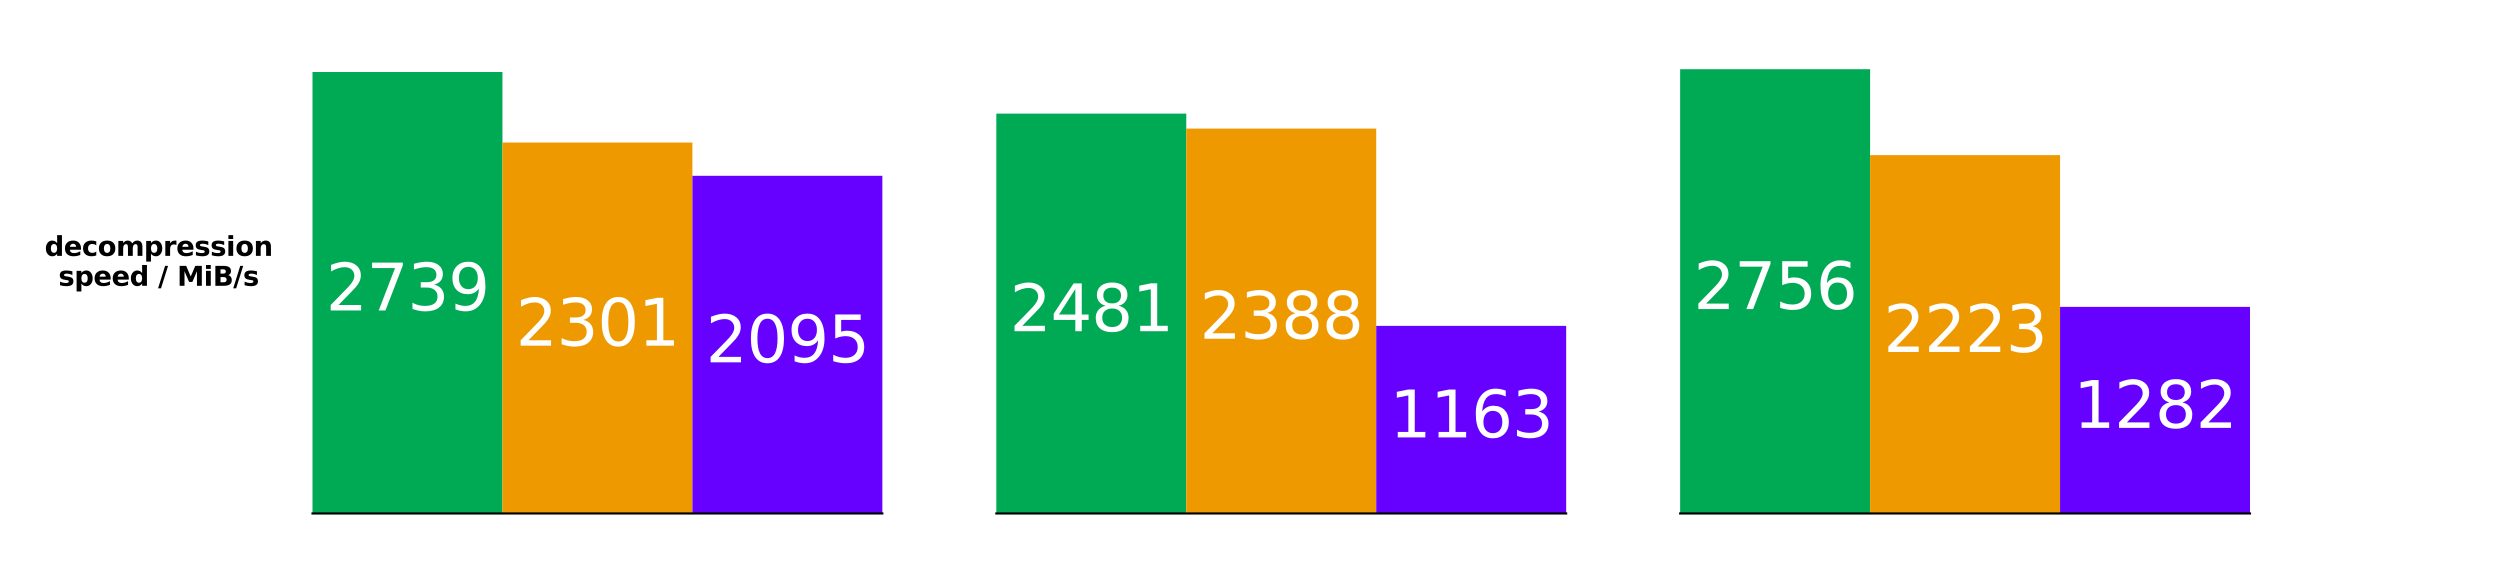 <svg xmlns="http://www.w3.org/2000/svg" xmlns:xlink="http://www.w3.org/1999/xlink" width="1248" height="288" viewBox="0 0 936 216">
    <defs>
        <style>
            *{stroke-linejoin:round;stroke-linecap:butt}
        </style>
    </defs>
    <g id="figure_1">
        <path id="patch_1" d="M0 216h936V0H0z" style="fill:#fff"/>
        <g id="axes_1">
            <path id="patch_2" d="M117 192.24h213.353V25.92H117z" style="fill:#fff"/>
            <path id="patch_3" d="M117 192.24h71.118V26.969H117z" clip-path="url(#pcfde655456)" style="fill:#0a5"/>
            <path id="patch_4" d="M188.118 192.24h71.117V53.366h-71.117z" clip-path="url(#pcfde655456)" style="fill:#e90"/>
            <path id="patch_5" d="M259.235 192.24h71.118V65.828h-71.118z" clip-path="url(#pcfde655456)" style="fill:#60f"/>
            <g id="matplotlib.axis_2">
                <g id="text_1">
                    <g transform="matrix(.1 0 0 -.1 16.719 95.802)">
                        <defs>
                            <path id="DejaVuSans-Bold-64" d="M2919 2988v1875h1125V0H2919v506q-231-309-510-453-278-144-643-144-647 0-1063 514-415 515-415 1324t415 1323q416 514 1063 514 362 0 642-145t511-451M2181 722q360 0 549 262 189 263 189 763t-189 762q-189 263-549 263-356 0-545-263-189-262-189-762t189-763q189-262 545-262" transform="scale(.016)"/>
                            <path id="DejaVuSans-Bold-65" d="M4031 1759v-318H1416q40-394 284-591t681-197q353 0 723 105 371 105 762 317V213Q3469 63 3072-14t-794-77q-950 0-1477 483-526 483-526 1355 0 856 517 1346 517 491 1424 491 825 0 1320-497 495-496 495-1328m-1150 372q0 319-186 514-186 196-486 196-325 0-528-183t-253-527z" transform="scale(.016)"/>
                            <path id="DejaVuSans-Bold-63" d="M3366 3391v-913q-228 156-458 231t-477 75q-468 0-729-273t-261-764 261-765q261-273 729-273 263 0 499 78 236 79 436 232V103Q3103 6 2833-42q-270-49-542-49-947 0-1482 486-534 486-534 1352t534 1351q535 486 1482 486 275 0 542-48t533-145" transform="scale(.016)"/>
                            <path id="DejaVuSans-Bold-6f" d="M2203 2784q-372 0-567-267t-195-770 195-771q195-267 567-267 366 0 559 267 194 268 194 771t-194 770q-193 267-559 267m0 800q903 0 1411-488 508-487 508-1349 0-863-508-1351Q3106-91 2203-91q-906 0-1417 487-511 488-511 1351 0 862 511 1349 511 488 1417 488" transform="scale(.016)"/>
                            <path id="DejaVuSans-Bold-6d" d="M3781 2919q213 325 505 495t642 170q603 0 919-372 316-371 316-1081V0H5038v1825q3 41 4 84 2 44 2 125 0 372-110 539-109 168-353 168-318 0-492-263-173-262-180-759V0H2784v1825q0 581-100 748-100 168-356 168-322 0-497-264t-175-755V0H531v3500h1125v-512q207 296 474 446t589 150q362 0 640-175 279-175 422-490" transform="scale(.016)"/>
                            <path id="DejaVuSans-Bold-70" d="M1656 506v-1837H538v4831h1118v-512q232 306 513 451t647 145q647 0 1062-514 416-514 416-1323T3878 423Q3463-91 2816-91q-366 0-647 145-281 146-513 452m744 2266q-359 0-552-264-192-264-192-761t192-761q193-264 552-264t548 262q190 263 190 763t-190 762q-189 263-548 263" transform="scale(.016)"/>
                            <path id="DejaVuSans-Bold-72" d="M3138 2547q-147 69-293 101-145 33-292 33-431 0-664-277-233-276-233-791V0H538v3500h1118v-575q216 344 495 501 280 158 671 158 56 0 121-5 66-4 191-20z" transform="scale(.016)"/>
                            <path id="DejaVuSans-Bold-73" d="M3272 3391v-850q-359 150-694 225-334 75-631 75-319 0-474-80-154-80-154-245 0-135 117-207 117-71 420-106l197-28q860-109 1156-359 297-250 297-785 0-559-413-841Q2681-91 1863-91q-347 0-718 55-370 55-761 164v850q335-162 686-244 352-81 714-81 329 0 494 90 166 91 166 270 0 150-114 223t-455 114l-197 25q-747 94-1047 347t-300 769q0 556 381 824 382 269 1169 269 310 0 650-47 341-46 741-146" transform="scale(.016)"/>
                            <path id="DejaVuSans-Bold-69" d="M538 3500h1118V0H538zm0 1363h1118v-913H538z" transform="scale(.016)"/>
                            <path id="DejaVuSans-Bold-6e" d="M4056 2131V0H2931v1631q0 453-20 625t-70 253q-66 110-179 171-112 61-256 61-350 0-550-271-200-270-200-748V0H538v3500h1118v-512q253 306 537 451 285 145 629 145 606 0 920-372 314-371 314-1081" transform="scale(.016)"/>
                        </defs>
                        <use xlink:href="#DejaVuSans-Bold-64"/>
                        <use xlink:href="#DejaVuSans-Bold-65" x="71.582"/>
                        <use xlink:href="#DejaVuSans-Bold-63" x="139.404"/>
                        <use xlink:href="#DejaVuSans-Bold-6f" x="198.682"/>
                        <use xlink:href="#DejaVuSans-Bold-6d" x="267.383"/>
                        <use xlink:href="#DejaVuSans-Bold-70" x="371.582"/>
                        <use xlink:href="#DejaVuSans-Bold-72" x="443.164"/>
                        <use xlink:href="#DejaVuSans-Bold-65" x="492.48"/>
                        <use xlink:href="#DejaVuSans-Bold-73" x="560.303"/>
                        <use xlink:href="#DejaVuSans-Bold-73" x="619.824"/>
                        <use xlink:href="#DejaVuSans-Bold-69" x="679.346"/>
                        <use xlink:href="#DejaVuSans-Bold-6f" x="713.623"/>
                        <use xlink:href="#DejaVuSans-Bold-6e" x="782.324"/>
                    </g>
                    <g transform="matrix(.1 0 0 -.1 21.867 107)">
                        <defs>
                            <path id="DejaVuSans-Bold-2f" d="M1644 4666h694L691-594H0z" transform="scale(.016)"/>
                            <path id="DejaVuSans-Bold-4d" d="M588 4666h1531l1062-2497 1069 2497h1528V0H4641v3413L3566 897h-763L1728 3413V0H588z" transform="scale(.016)"/>
                            <path id="DejaVuSans-Bold-42" d="M2456 2859q285 0 431 125 147 125 147 369 0 241-147 367-146 127-431 127h-665v-988zm41-2040q362 0 545 153t183 462q0 304-181 455-181 152-547 152h-706V819zm1119 1678q387-113 599-416 213-303 213-743 0-675-456-1007Q3516 0 2584 0H588v4666h1806q972 0 1408-294t436-941q0-340-160-579-159-239-462-355" transform="scale(.016)"/>
                        </defs>
                        <use xlink:href="#DejaVuSans-Bold-73"/>
                        <use xlink:href="#DejaVuSans-Bold-70" x="59.521"/>
                        <use xlink:href="#DejaVuSans-Bold-65" x="131.104"/>
                        <use xlink:href="#DejaVuSans-Bold-65" x="198.926"/>
                        <use xlink:href="#DejaVuSans-Bold-64" x="266.748"/>
                        <use xlink:href="#DejaVuSans-Bold-2f" x="373.145"/>
                        <use xlink:href="#DejaVuSans-Bold-4d" x="444.482"/>
                        <use xlink:href="#DejaVuSans-Bold-69" x="543.994"/>
                        <use xlink:href="#DejaVuSans-Bold-42" x="578.271"/>
                        <use xlink:href="#DejaVuSans-Bold-2f" x="654.492"/>
                        <use xlink:href="#DejaVuSans-Bold-73" x="691.016"/>
                    </g>
                </g>
            </g>
            <path id="patch_6" d="M117 192.24h213.353" style="fill:none;stroke:#000;stroke-width:.8;stroke-linejoin:miter;stroke-linecap:square"/>
            <g id="text_2" style="fill:#fff" transform="matrix(.24 0 0 -.24 122.019 116.227)">
                <defs>
                    <path id="DejaVuSans-32" d="M1228 531h2203V0H469v531q359 372 979 998 621 627 780 809 303 340 423 576 121 236 121 464 0 372-261 606-261 235-680 235-297 0-627-103-329-103-704-313v638q381 153 712 231 332 78 607 78 725 0 1156-363 431-362 431-968 0-288-108-546-107-257-392-607-78-91-497-524-418-433-1181-1211" transform="scale(.016)"/>
                    <path id="DejaVuSans-37" d="M525 4666h3000v-269L1831 0h-659l1594 4134H525z" transform="scale(.016)"/>
                    <path id="DejaVuSans-33" d="M2597 2516q453-97 707-404 255-306 255-756 0-690-475-1069Q2609-91 1734-91q-293 0-604 58T488 141v609q262-153 574-231 313-78 654-78 593 0 904 234t311 681q0 413-289 645-289 233-804 233h-544v519h569q465 0 712 186t247 536q0 359-255 551-254 193-729 193-260 0-557-57-297-56-653-174v562q360 100 674 150t592 50q719 0 1137-327 419-326 419-882 0-388-222-655t-631-370" transform="scale(.016)"/>
                    <path id="DejaVuSans-39" d="M703 97v575q238-113 481-172 244-59 479-59 625 0 954 420 330 420 377 1277-181-269-460-413-278-144-615-144-700 0-1108 423-408 424-408 1159 0 718 425 1152 425 435 1131 435 810 0 1236-621 427-620 427-1801 0-1103-524-1761Q2575-91 1691-91q-238 0-482 47Q966 3 703 97m1256 1978q425 0 673 290 249 291 249 798 0 503-249 795-248 292-673 292t-673-292-248-795q0-507 248-798 248-290 673-290" transform="scale(.016)"/>
                </defs>
                <use xlink:href="#DejaVuSans-32"/>
                <use xlink:href="#DejaVuSans-37" x="63.623"/>
                <use xlink:href="#DejaVuSans-33" x="127.246"/>
                <use xlink:href="#DejaVuSans-39" x="190.869"/>
            </g>
            <g id="text_3" style="fill:#fff" transform="matrix(.24 0 0 -.24 193.136 129.425)">
                <defs>
                    <path id="DejaVuSans-30" d="M2034 4250q-487 0-733-480-245-479-245-1442 0-959 245-1439 246-480 733-480 491 0 736 480 246 480 246 1439 0 963-246 1442-245 480-736 480m0 500q785 0 1199-621 414-620 414-1801 0-1178-414-1799Q2819-91 2034-91q-784 0-1198 620-414 621-414 1799 0 1181 414 1801 414 621 1198 621" transform="scale(.016)"/>
                    <path id="DejaVuSans-31" d="M794 531h1031v3560L703 3866v575l1116 225h631V531h1031V0H794z" transform="scale(.016)"/>
                </defs>
                <use xlink:href="#DejaVuSans-32"/>
                <use xlink:href="#DejaVuSans-33" x="63.623"/>
                <use xlink:href="#DejaVuSans-30" x="127.246"/>
                <use xlink:href="#DejaVuSans-31" x="190.869"/>
            </g>
            <g id="text_4" style="fill:#fff" transform="matrix(.24 0 0 -.24 264.254 135.656)">
                <defs>
                    <path id="DejaVuSans-35" d="M691 4666h2478v-532H1269V2991q137 47 274 70 138 23 276 23 781 0 1237-428 457-428 457-1159 0-753-469-1171Q2575-91 1722-91q-294 0-599 50Q819 9 494 109v635q281-153 581-228t634-75q541 0 856 284 316 284 316 772 0 487-316 771-315 285-856 285-253 0-505-56-251-56-513-175z" transform="scale(.016)"/>
                </defs>
                <use xlink:href="#DejaVuSans-32"/>
                <use xlink:href="#DejaVuSans-30" x="63.623"/>
                <use xlink:href="#DejaVuSans-39" x="127.246"/>
                <use xlink:href="#DejaVuSans-35" x="190.869"/>
            </g>
        </g>
        <g id="axes_2">
            <path id="patch_7" d="M373.024 192.24h213.352V25.92H373.024z" style="fill:#fff"/>
            <path id="patch_8" d="M373.024 192.24h71.117V42.535h-71.117z" clip-path="url(#pce9971c8ff)" style="fill:#0a5"/>
            <path id="patch_9" d="M444.141 192.24h71.118V48.152H444.14z" clip-path="url(#pce9971c8ff)" style="fill:#e90"/>
            <path id="patch_10" d="M515.259 192.24h71.117v-70.226H515.26z" clip-path="url(#pce9971c8ff)" style="fill:#60f"/>
            <path id="patch_11" d="M373.024 192.24h213.352" style="fill:none;stroke:#000;stroke-width:.8;stroke-linejoin:miter;stroke-linecap:square"/>
            <g id="text_5" style="fill:#fff" transform="matrix(.24 0 0 -.24 378.042 124.01)">
                <defs>
                    <path id="DejaVuSans-34" d="M2419 4116 825 1625h1594zm-166 550h794V1625h666v-525h-666V0h-628v1100H313v609z" transform="scale(.016)"/>
                    <path id="DejaVuSans-38" d="M2034 2216q-450 0-708-241-257-241-257-662 0-422 257-663 258-241 708-241t709 242q260 243 260 662 0 421-258 662-257 241-711 241m-631 268q-406 100-633 378-226 279-226 679 0 559 398 884 399 325 1092 325 697 0 1094-325t397-884q0-400-227-679-226-278-629-378 456-106 710-416 255-309 255-755 0-679-414-1042Q2806-91 2034-91q-771 0-1186 362-414 363-414 1042 0 446 256 755 257 310 713 416m-231 997q0-362 226-565 227-203 636-203 407 0 636 203 230 203 230 565 0 363-230 566-229 203-636 203-409 0-636-203-226-203-226-566" transform="scale(.016)"/>
                </defs>
                <use xlink:href="#DejaVuSans-32"/>
                <use xlink:href="#DejaVuSans-34" x="63.623"/>
                <use xlink:href="#DejaVuSans-38" x="127.246"/>
                <use xlink:href="#DejaVuSans-31" x="190.869"/>
            </g>
            <g id="text_6" style="fill:#fff" transform="matrix(.24 0 0 -.24 449.16 126.818)">
                <use xlink:href="#DejaVuSans-32"/>
                <use xlink:href="#DejaVuSans-33" x="63.623"/>
                <use xlink:href="#DejaVuSans-38" x="127.246"/>
                <use xlink:href="#DejaVuSans-38" x="190.869"/>
            </g>
            <g id="text_7" style="fill:#fff" transform="matrix(.24 0 0 -.24 520.278 163.75)">
                <defs>
                    <path id="DejaVuSans-36" d="M2113 2584q-425 0-674-291-248-290-248-796 0-503 248-796 249-292 674-292t673 292q248 293 248 796 0 506-248 796-248 291-673 291m1253 1979v-575q-238 112-480 171-242 60-480 60-625 0-955-422-329-422-376-1275 184 272 462 417 279 145 613 145 703 0 1111-427 408-426 408-1160 0-719-425-1154Q2819-91 2113-91q-810 0-1238 620-428 621-428 1799 0 1106 525 1764t1409 658q238 0 480-47t505-140" transform="scale(.016)"/>
                </defs>
                <use xlink:href="#DejaVuSans-31"/>
                <use xlink:href="#DejaVuSans-31" x="63.623"/>
                <use xlink:href="#DejaVuSans-36" x="127.246"/>
                <use xlink:href="#DejaVuSans-33" x="190.869"/>
            </g>
        </g>
        <g id="axes_3">
            <path id="patch_12" d="M629.047 192.24H842.4V25.92H629.047z" style="fill:#fff"/>
            <path id="patch_13" d="M629.047 192.24h71.118V25.92h-71.118z" clip-path="url(#pd800c68b30)" style="fill:#0a5"/>
            <path id="patch_14" d="M700.165 192.24h71.117V58.088h-71.117z" clip-path="url(#pd800c68b30)" style="fill:#e90"/>
            <path id="patch_15" d="M771.282 192.24H842.4v-77.361h-71.118z" clip-path="url(#pd800c68b30)" style="fill:#60f"/>
            <path id="patch_16" d="M629.047 192.24H842.4" style="fill:none;stroke:#000;stroke-width:.8;stroke-linejoin:miter;stroke-linecap:square"/>
            <g id="text_8" style="fill:#fff" transform="matrix(.24 0 0 -.24 634.066 115.703)">
                <use xlink:href="#DejaVuSans-32"/>
                <use xlink:href="#DejaVuSans-37" x="63.623"/>
                <use xlink:href="#DejaVuSans-35" x="127.246"/>
                <use xlink:href="#DejaVuSans-36" x="190.869"/>
            </g>
            <g id="text_9" style="fill:#fff" transform="matrix(.24 0 0 -.24 705.184 131.787)">
                <use xlink:href="#DejaVuSans-32"/>
                <use xlink:href="#DejaVuSans-32" x="63.623"/>
                <use xlink:href="#DejaVuSans-32" x="127.246"/>
                <use xlink:href="#DejaVuSans-33" x="190.869"/>
            </g>
            <g id="text_10" style="fill:#fff" transform="matrix(.24 0 0 -.24 776.301 160.182)">
                <use xlink:href="#DejaVuSans-31"/>
                <use xlink:href="#DejaVuSans-32" x="63.623"/>
                <use xlink:href="#DejaVuSans-38" x="127.246"/>
                <use xlink:href="#DejaVuSans-32" x="190.869"/>
            </g>
        </g>
    </g>
    <defs>
        <clipPath id="pcfde655456">
            <path d="M117 25.92h213.353v166.32H117z"/>
        </clipPath>
        <clipPath id="pce9971c8ff">
            <path d="M373.024 25.92h213.353v166.32H373.024z"/>
        </clipPath>
        <clipPath id="pd800c68b30">
            <path d="M629.047 25.92H842.4v166.32H629.047z"/>
        </clipPath>
    </defs>
</svg>
